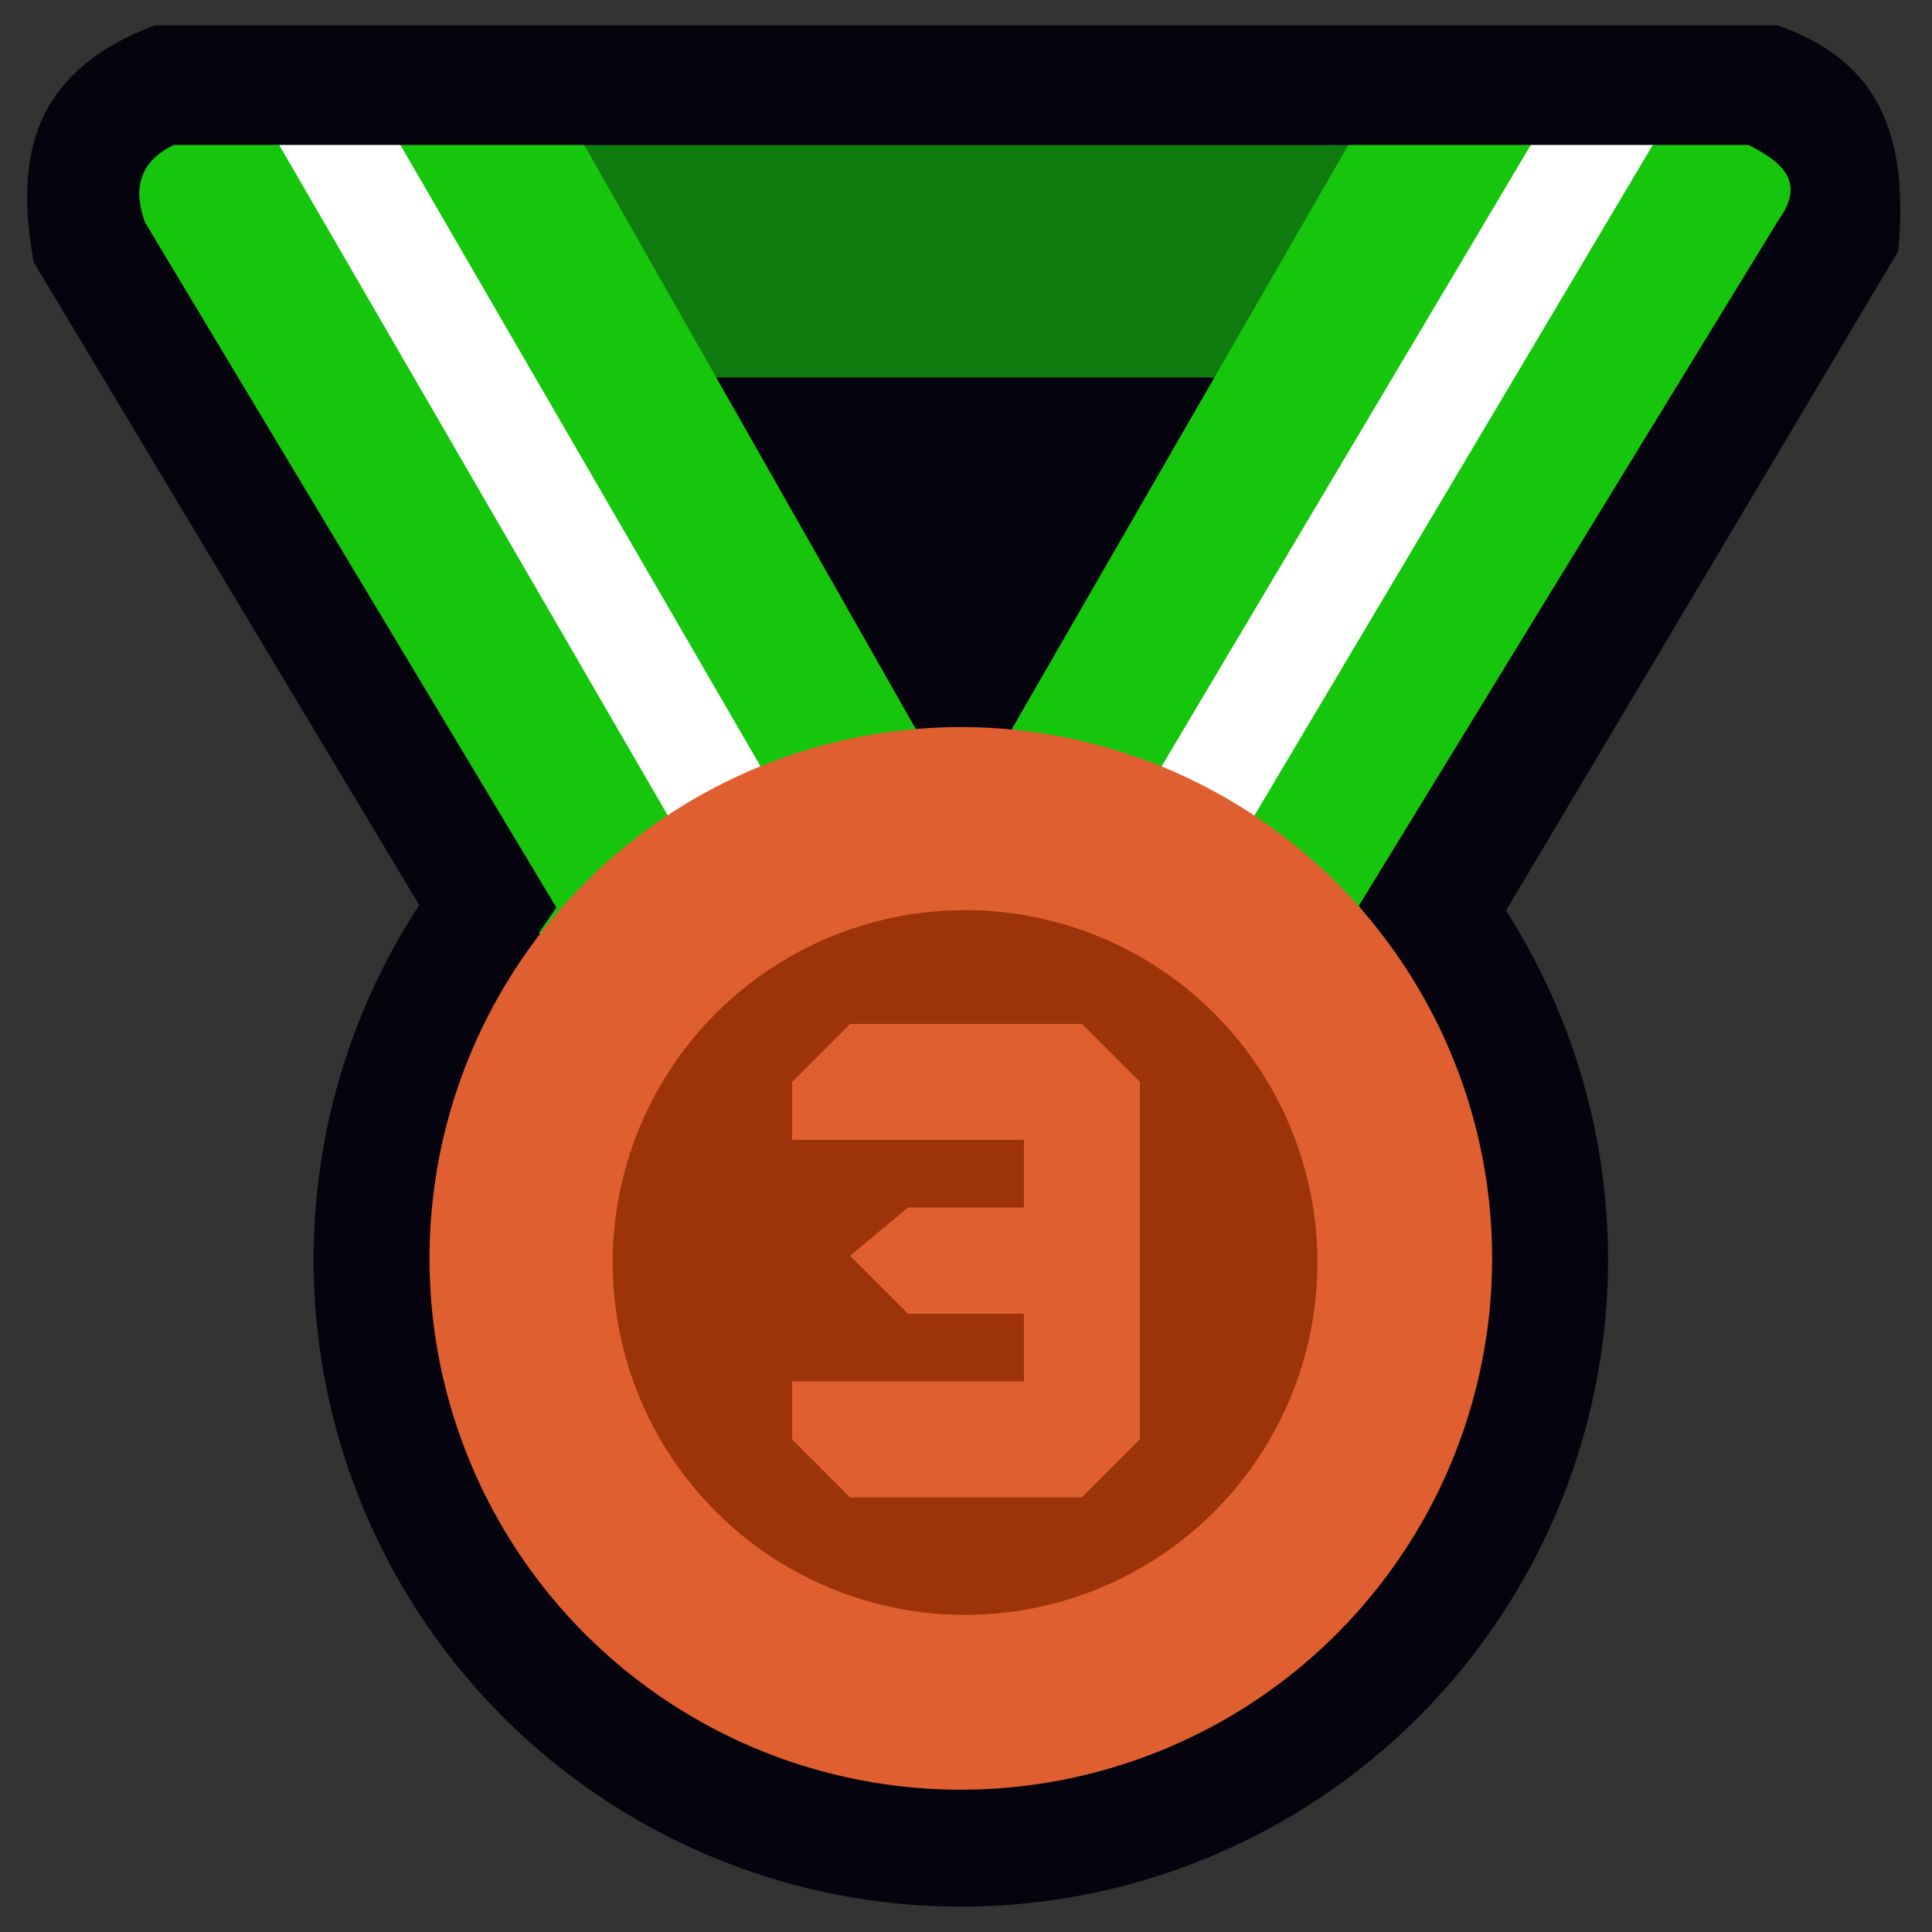 <?xml version="1.0" encoding="UTF-8" standalone="no"?>
<!DOCTYPE svg PUBLIC "-//W3C//DTD SVG 1.1//EN" "http://www.w3.org/Graphics/SVG/1.1/DTD/svg11.dtd">
<svg width="100%" height="100%" viewBox="0 0 200 200" version="1.1" xmlns="http://www.w3.org/2000/svg" xmlns:xlink="http://www.w3.org/1999/xlink" xml:space="preserve" xmlns:serif="http://www.serif.com/" style="fill-rule:evenodd;clip-rule:evenodd;stroke-linejoin:round;stroke-miterlimit:2;">
    <rect x="0" y="0" width="200" height="200" fill="#333333" stroke="none"/>
    <g id="Vector">
        <rect x="70" y="35" width="60" height="45" style="fill:rgb(5,3,13);"/>
        <g transform="matrix(1,0,0,1.003,0,-0.045)">
            <rect x="55" y="15" width="89" height="24" style="fill:rgb(16,124,16);"/>
        </g>
        <g transform="matrix(1.675,0,0,1.675,-104.887,-117.525)">
            <circle cx="122" cy="148" r="40" style="fill:rgb(5,3,13);"/>
        </g>
        <path d="M59,102L8,15L17,7.116L56,7.116L96.638,78.698L59,102Z" style="fill:rgb(22,198,12);"/>
        <g transform="matrix(-1,0,0,1,199.324,2.135)">
            <path d="M59,102L8,15L17,7.116L55.193,4.98L96.926,77.41L59,102Z" style="fill:rgb(22,198,12);"/>
        </g>
        <g transform="matrix(0.375,0.647,-1.044,0.604,101.272,-38.117)">
            <rect x="8" y="65" width="119" height="9" style="fill:white;"/>
        </g>
        <g transform="matrix(-0.382,0.643,-1.037,-0.616,242.959,47.539)">
            <rect x="8" y="65" width="119" height="9" style="fill:white;"/>
        </g>
        <path d="M50.061,104.812L3.491,27.144C1.496,16.173 3.368,7.442 16,2.625L184,2.625C193.527,5.995 197.756,12.615 196.509,25.99L149.228,105.483L140.668,93.761L184.154,22.711C187.025,18.718 184.289,16.683 181,15L18,15C14.763,16.548 13.619,19.143 15,23L57.597,93.951L50.061,104.812Z" style="fill:rgb(5,3,13);"/>
        <g transform="matrix(1.375,0,0,1.375,-68.287,-73.232)">
            <circle cx="122" cy="148" r="40" style="fill:rgb(224,95,48);"/>
        </g>
        <g transform="matrix(0.912,0,0,0.912,-11.362,-4.282)">
            <circle cx="122" cy="148" r="40" style="fill:rgb(157,52,9);"/>
        </g>
        <path d="M82,143L106,143L106,136L94,136L88,130L94,125L106,125L106,118L82,118L82,112L88,106L112,106L118,112L118,149L112,155L88,155L82,149L82,143Z" style="fill:rgb(224,95,48);"/>
    </g>
</svg>
